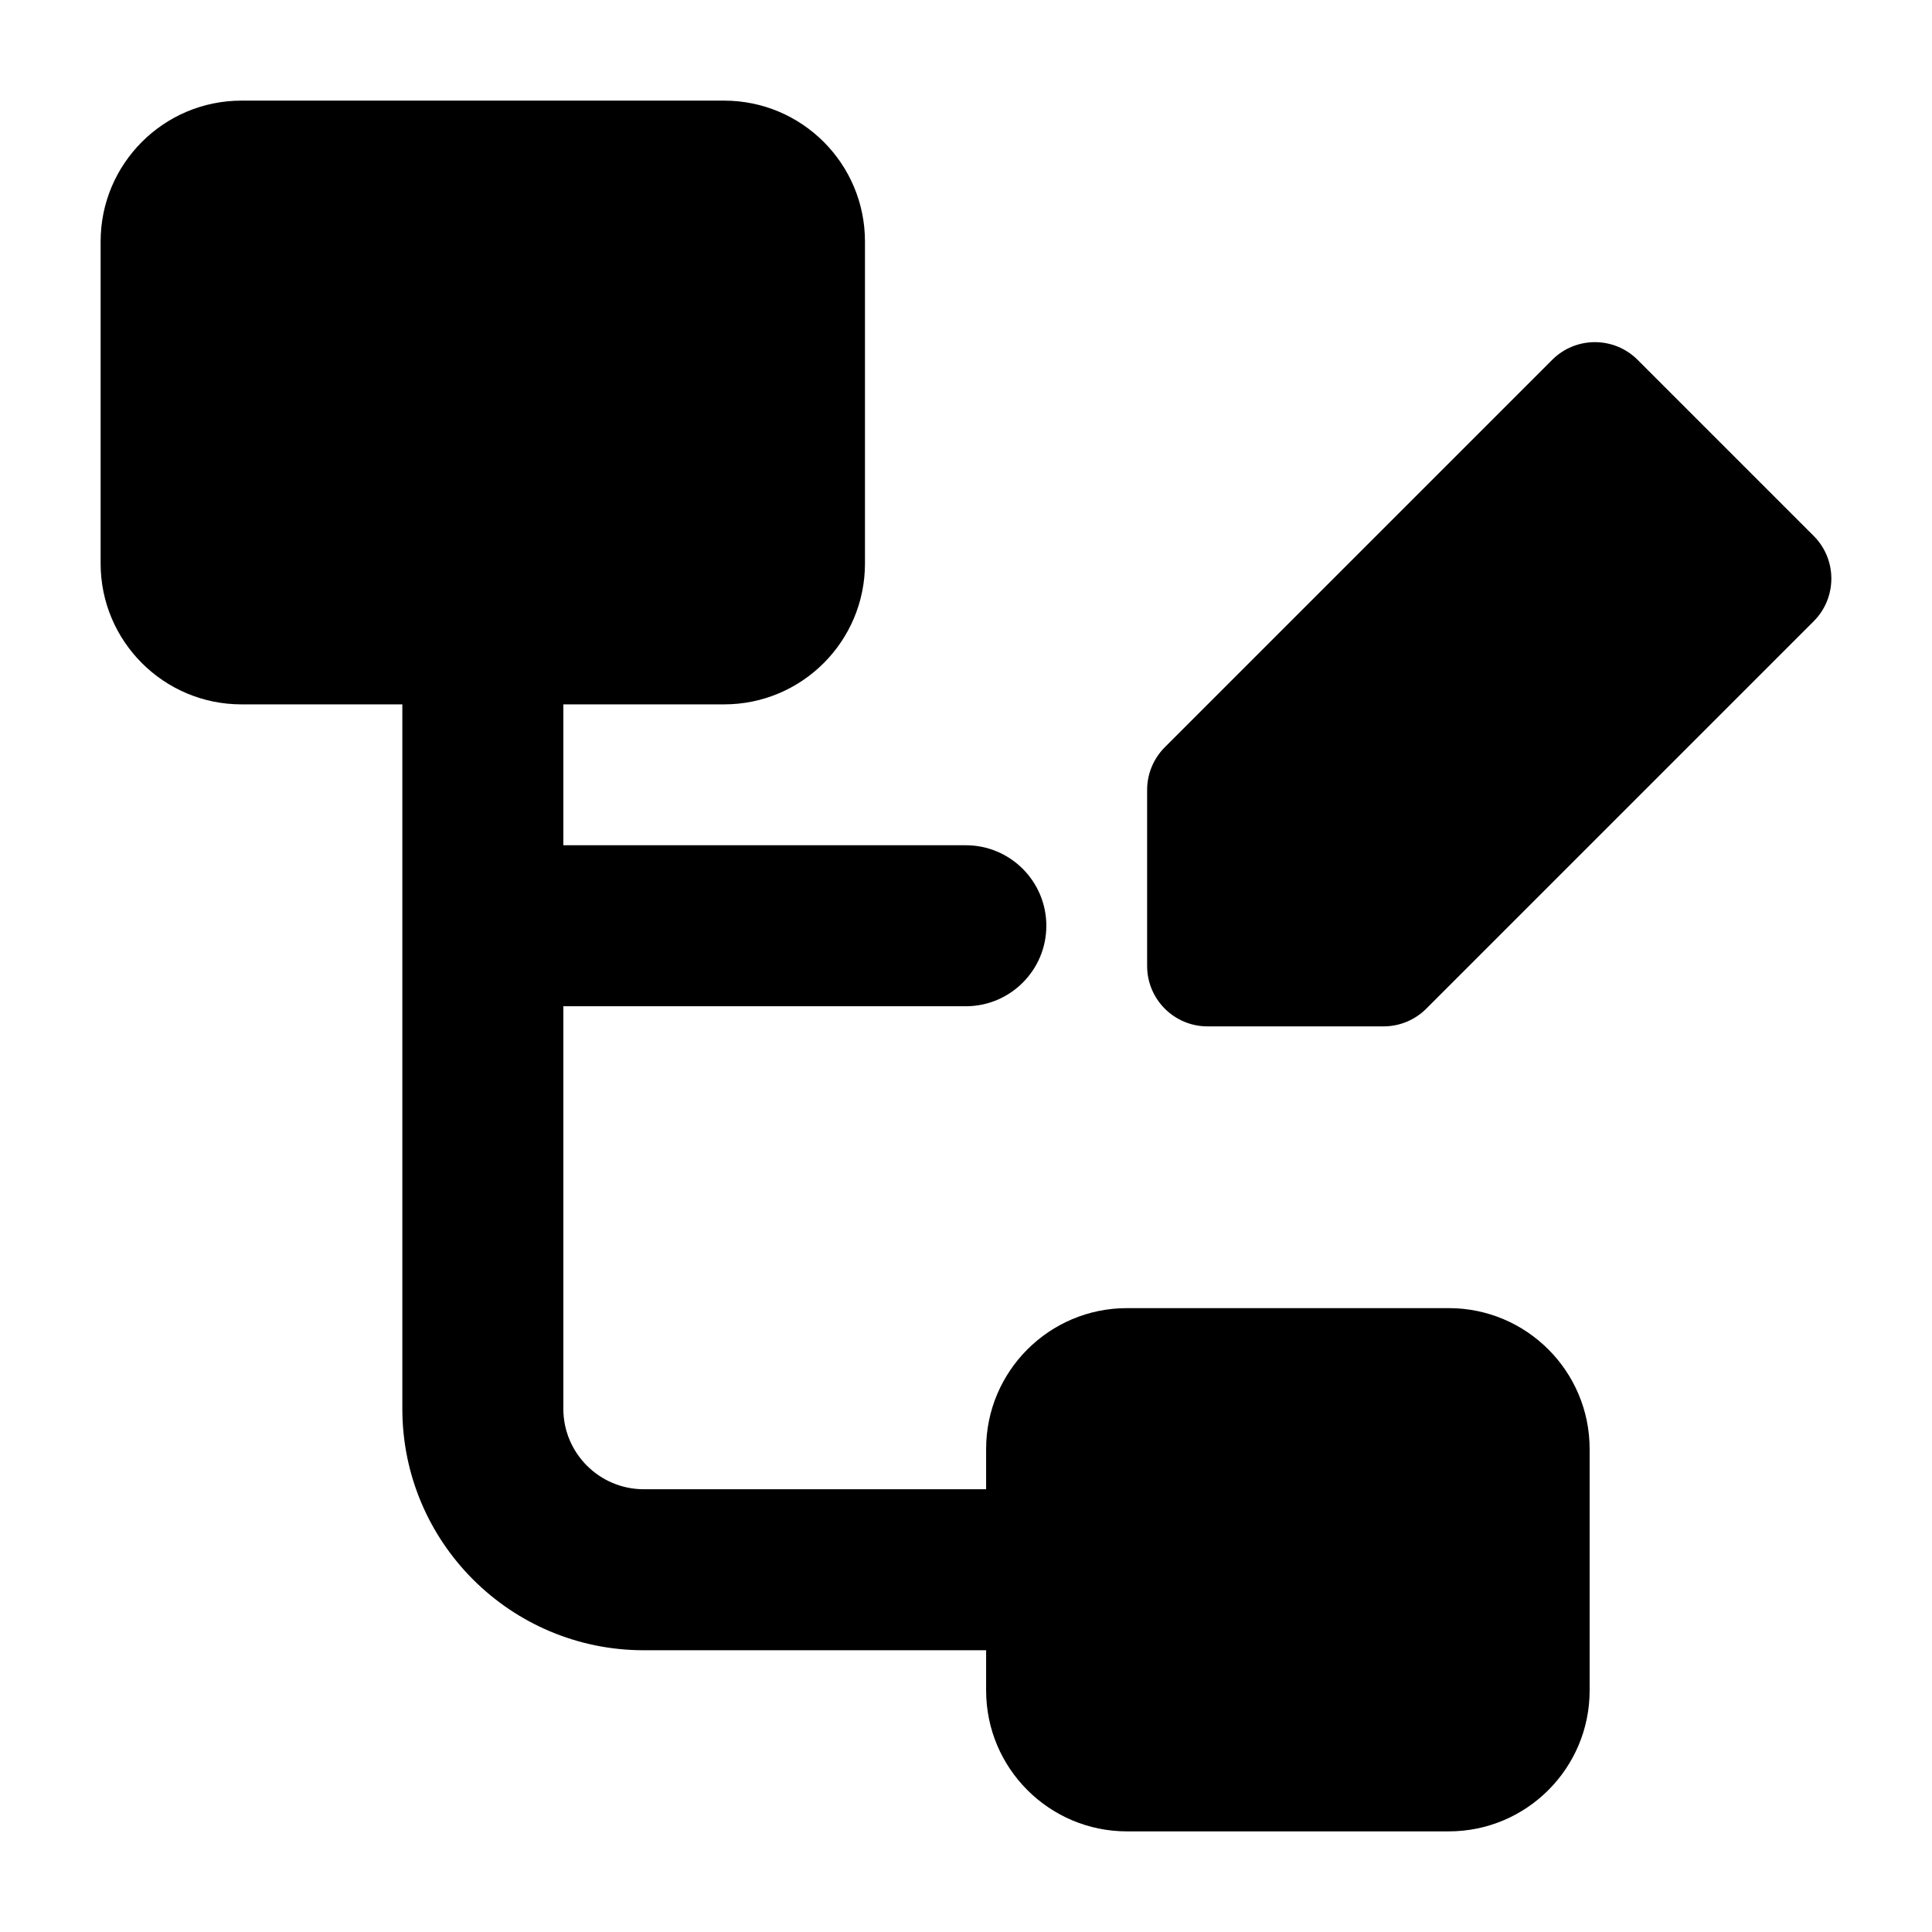 <svg width="24" height="24" viewBox="0 0 24 24" xmlns="http://www.w3.org/2000/svg">
    <path fill-rule="evenodd" clip-rule="evenodd" d="M3 1.25C2.034 1.25 1.25 2.034 1.25 3V7C1.25 7.966 2.034 8.75 3 8.75H4.998V17.5C4.998 19.157 6.341 20.5 7.998 20.5H12.25V21C12.25 21.966 13.034 22.75 14 22.75H17.997C18.963 22.75 19.747 21.966 19.747 21V18C19.747 17.034 18.963 16.25 17.997 16.25H14C13.034 16.25 12.25 17.034 12.25 18V18.5H7.998C7.446 18.5 6.998 18.052 6.998 17.5V12.5H11.998C12.55 12.5 12.998 12.052 12.998 11.5C12.998 10.948 12.55 10.5 11.998 10.5H6.998V8.75H8.995C9.962 8.75 10.745 7.966 10.745 7V3C10.745 2.034 9.962 1.25 8.995 1.25H3ZM20.343 4.47C20.05 4.177 19.575 4.177 19.282 4.47L14.47 9.282C14.329 9.423 14.25 9.614 14.25 9.812V12C14.25 12.414 14.586 12.75 15 12.75H17.188C17.386 12.75 17.577 12.671 17.718 12.53L22.53 7.718C22.823 7.425 22.823 6.95 22.53 6.657L20.343 4.47Z"/>
</svg>
